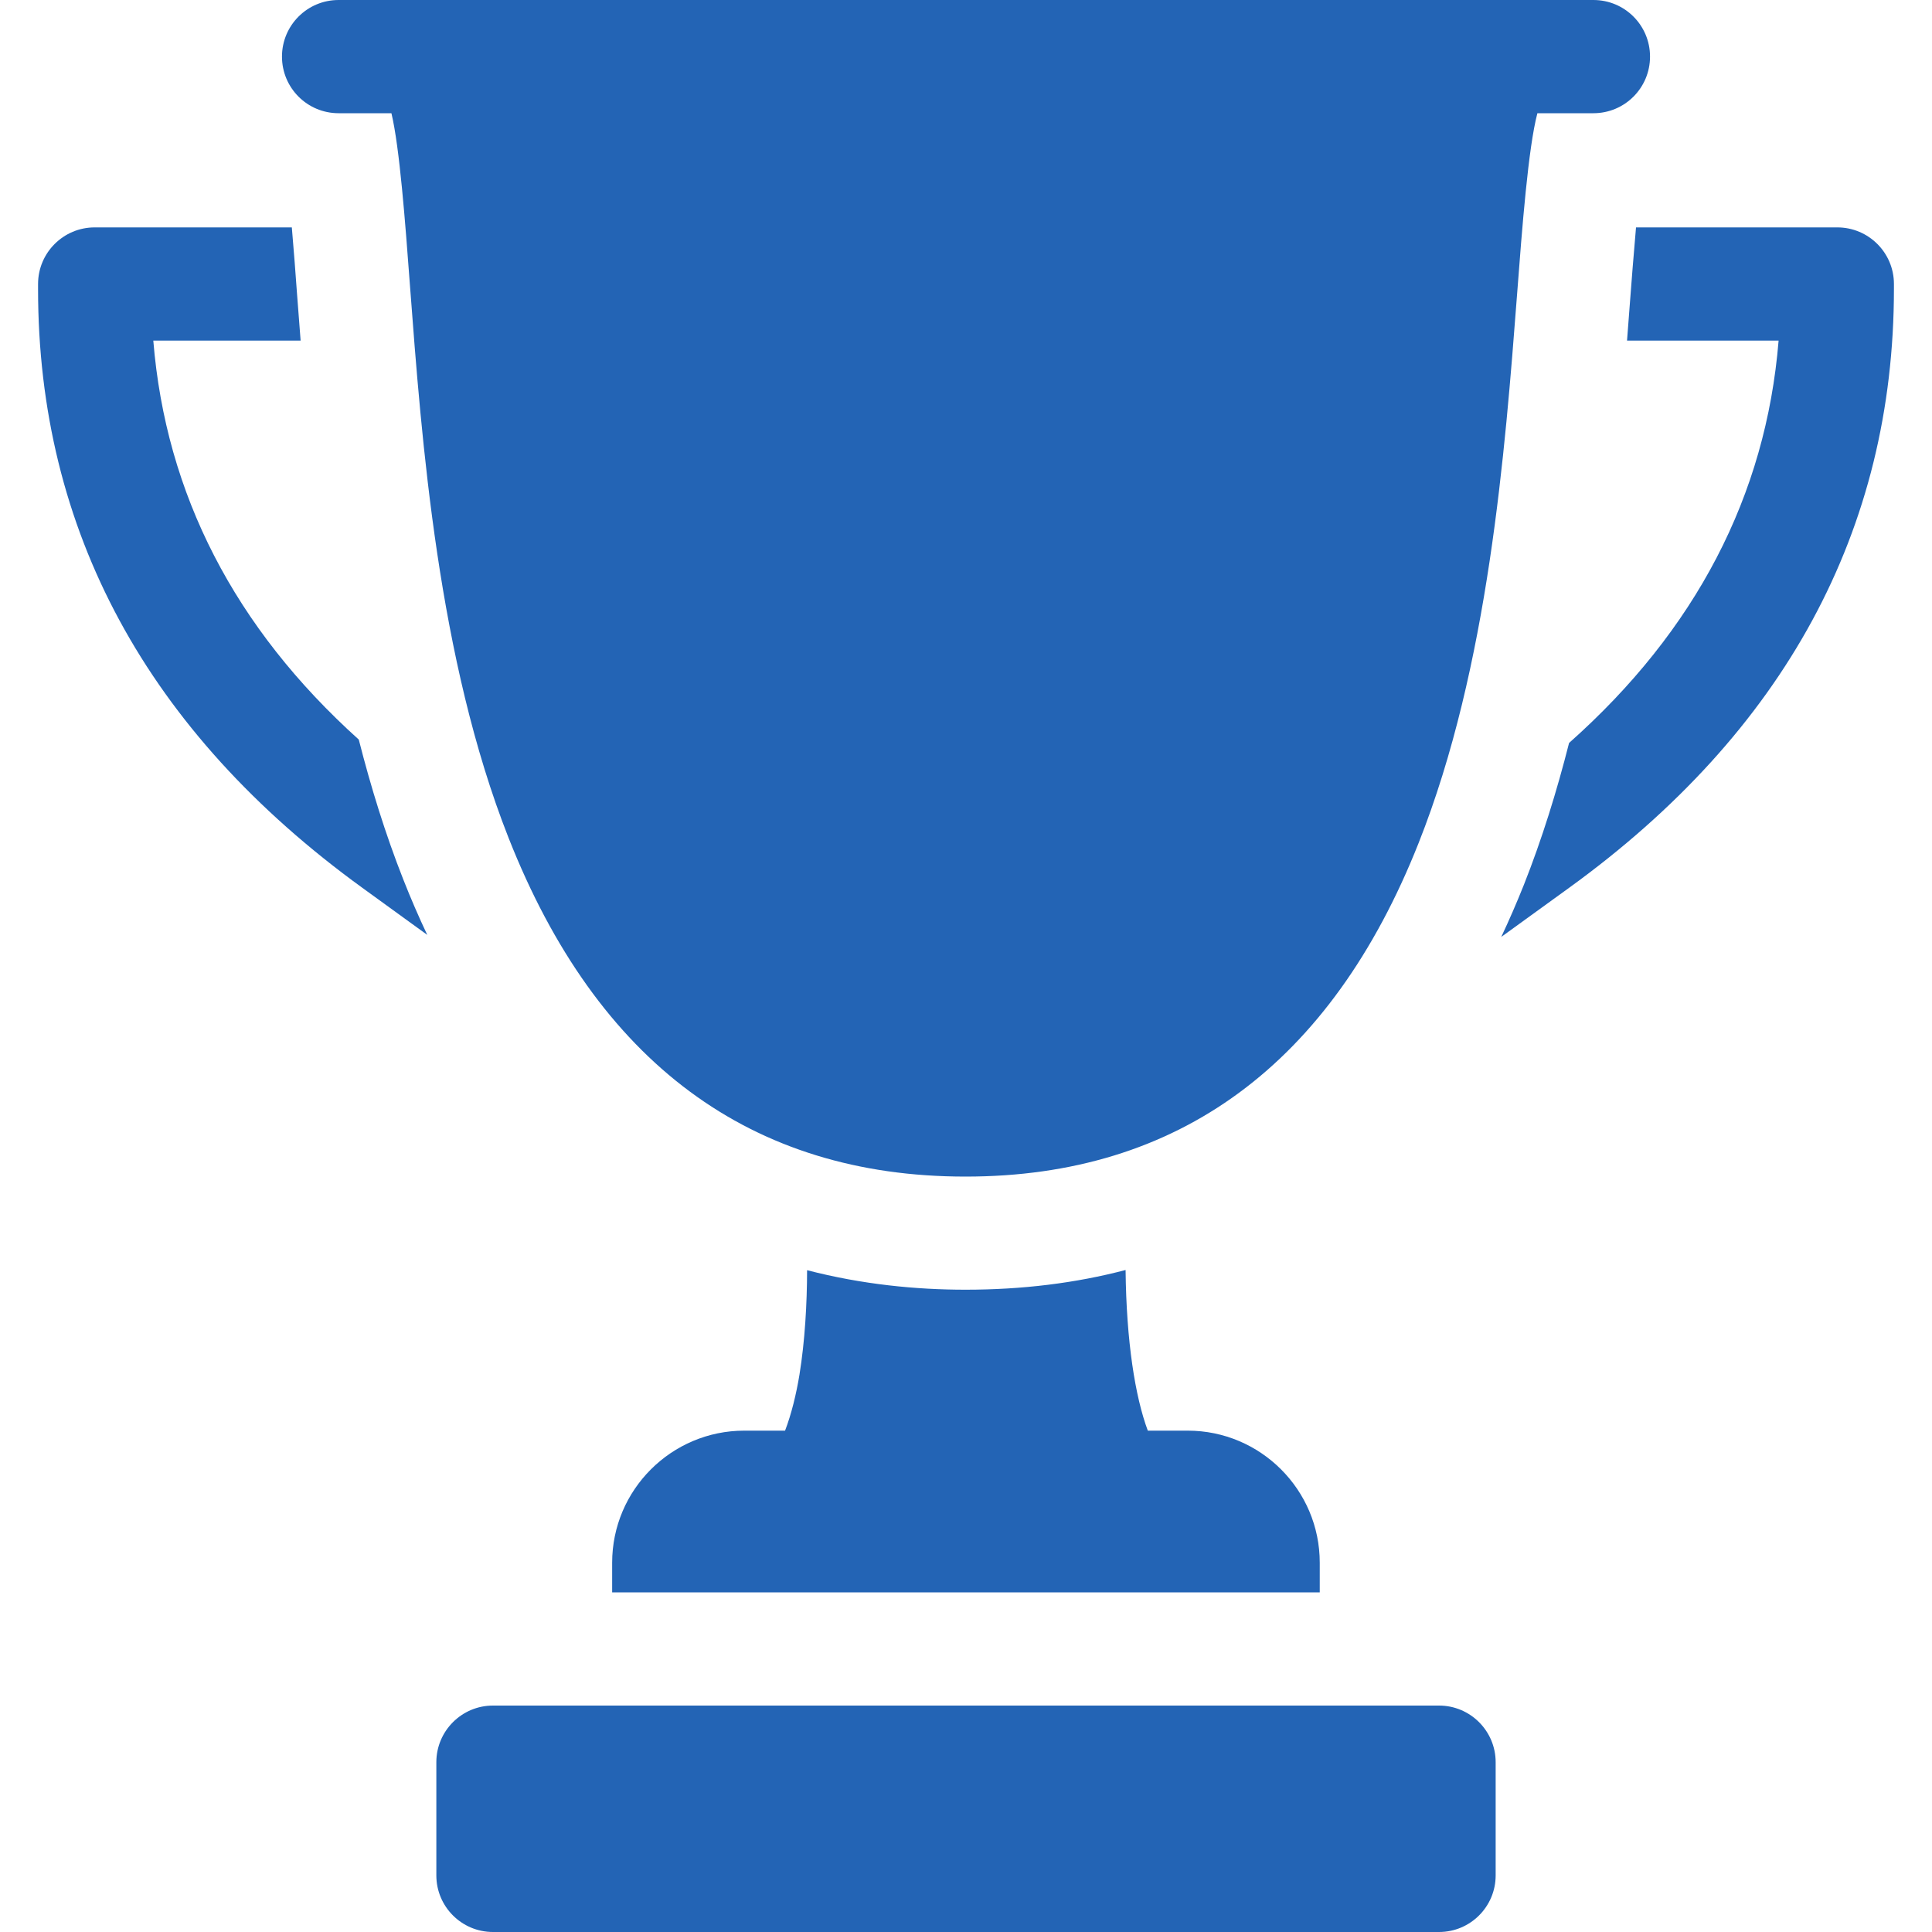 <svg width="20" height="20" viewBox="0 0 20 20" fill="none" xmlns="http://www.w3.org/2000/svg">
<g clip-path="url(#clip0_805_15869)">
<path d="M14.897 17.656H5.103C4.78 17.656 4.517 17.919 4.517 18.242V19.414C4.517 19.738 4.78 20 5.103 20H14.897C15.22 20 15.483 19.738 15.483 19.414V18.242C15.483 17.919 15.22 17.656 14.897 17.656Z" fill="#2364B5"/>
<path d="M12.295 14.81H11.882C11.751 14.459 11.66 13.887 11.652 13.147C11.134 13.283 10.581 13.351 9.995 13.351C9.485 13.351 8.926 13.297 8.355 13.149C8.354 13.496 8.333 13.878 8.276 14.231C8.243 14.431 8.193 14.638 8.127 14.81H7.705C6.951 14.81 6.337 15.423 6.337 16.177V16.484H13.662V16.177C13.662 15.423 13.049 14.81 12.295 14.81Z" fill="#2364B5"/>
<path d="M19.02 2.354H16.936C16.911 2.635 16.889 2.923 16.873 3.133C16.863 3.26 16.853 3.392 16.843 3.526H18.412C18.281 5.132 17.553 6.528 16.243 7.691C16.116 8.191 15.963 8.685 15.775 9.16C15.701 9.345 15.623 9.525 15.541 9.699L16.244 9.19C18.474 7.575 19.606 5.488 19.606 2.988V2.94C19.606 2.616 19.343 2.354 19.02 2.354Z" fill="#2364B5"/>
<path d="M3.714 7.656C2.43 6.5 1.716 5.115 1.587 3.526H3.112C3.099 3.356 3.086 3.191 3.074 3.031C3.06 2.838 3.042 2.595 3.021 2.354H0.98C0.657 2.354 0.394 2.616 0.394 2.94V2.993C0.394 5.49 1.523 7.575 3.75 9.19L4.423 9.678C4.336 9.494 4.253 9.303 4.174 9.102C3.989 8.633 3.839 8.147 3.714 7.656Z" fill="#2364B5"/>
<path d="M3.505 1.172H4.052C4.137 1.528 4.195 2.301 4.243 2.944C4.366 4.579 4.534 6.82 5.264 8.672C6.181 11 7.773 12.18 9.995 12.18C12.199 12.18 13.777 11.018 14.685 8.728C15.41 6.901 15.58 4.672 15.705 3.044C15.757 2.359 15.82 1.531 15.915 1.172H16.495C16.819 1.172 17.081 0.91 17.081 0.586C17.081 0.262 16.819 0 16.495 0H3.505C3.181 0 2.919 0.262 2.919 0.586C2.919 0.91 3.181 1.172 3.505 1.172Z" fill="#2364B5"/>
</g>
<defs>
<clipPath id="clip0_805_15869">
<rect width="20" height="20" fill="white"/>
</clipPath>
</defs>
</svg>

